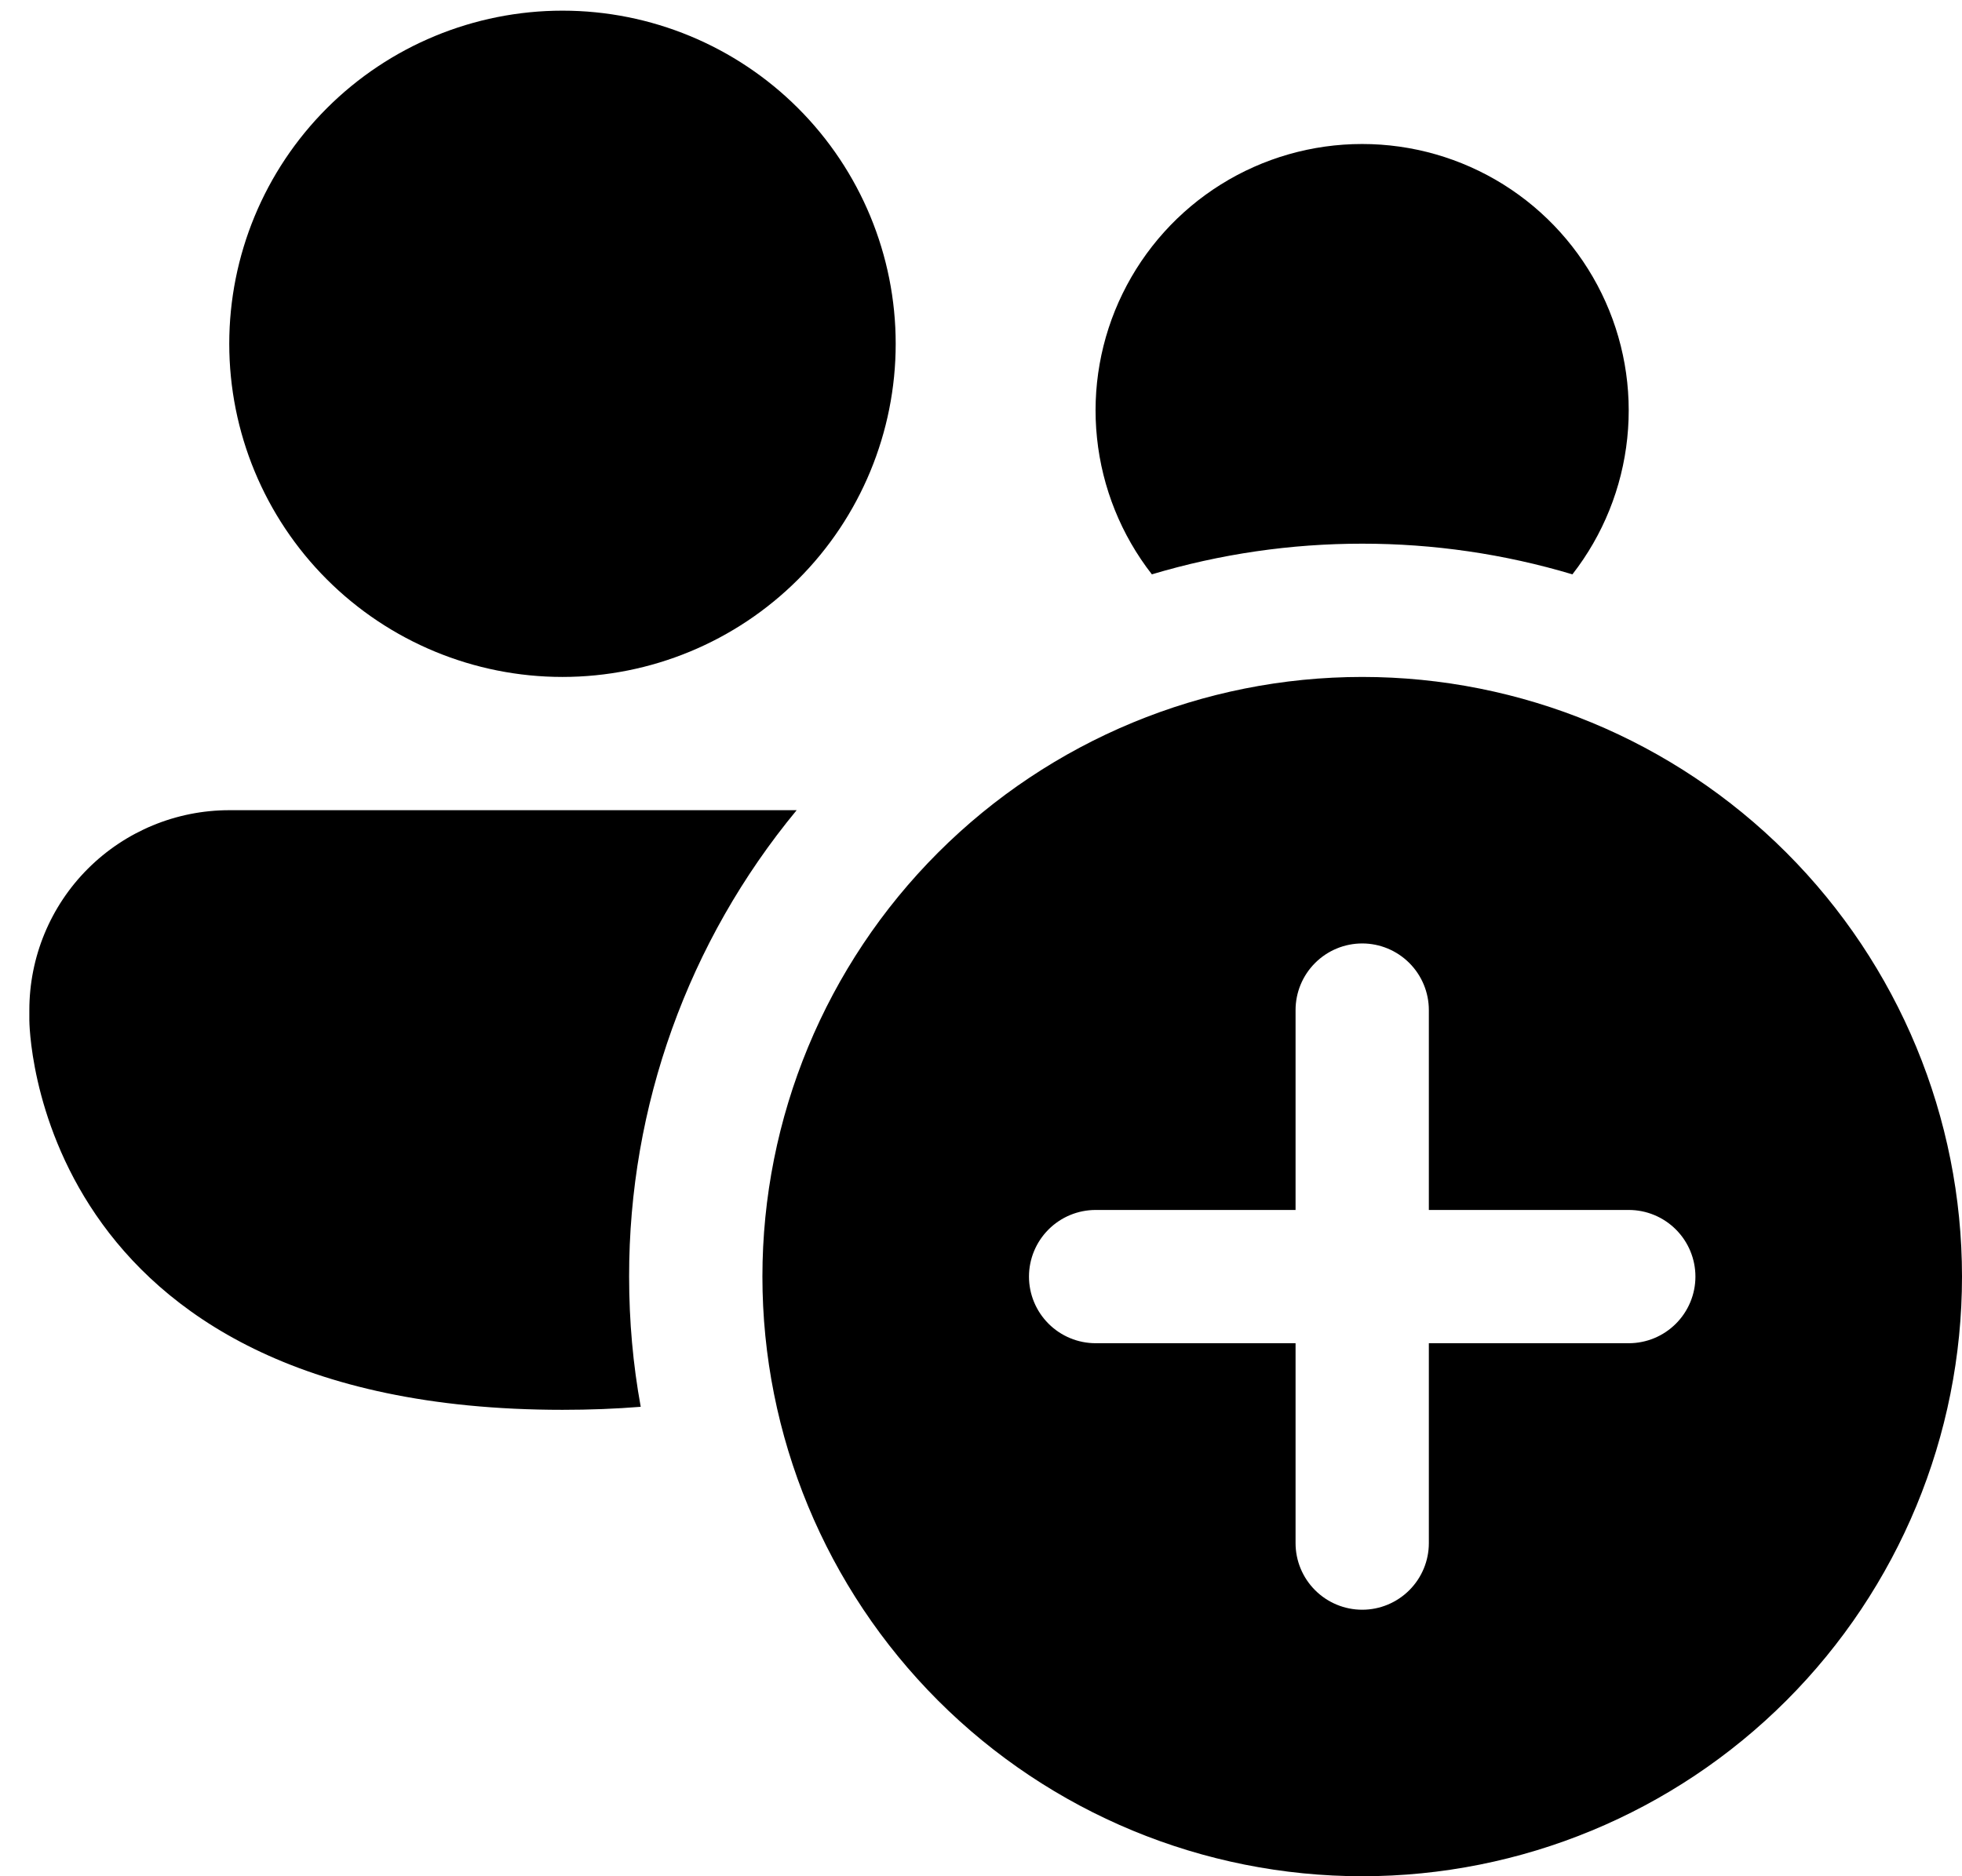 <svg width="46" height="44" viewBox="0 0 46 44" fill="none" xmlns="http://www.w3.org/2000/svg">
<path d="M21 8.062C21 10.134 20.177 12.122 18.712 13.587C17.247 15.052 15.259 15.875 13.188 15.875C11.116 15.875 9.128 15.052 7.663 13.587C6.198 12.122 5.375 10.134 5.375 8.062C5.375 5.99 6.198 4.003 7.663 2.538C9.128 1.073 11.116 0.25 13.188 0.25C15.259 0.25 17.247 1.073 18.712 2.538C20.177 4.003 21 5.99 21 8.062ZM31.938 12.75C30.268 12.749 28.606 12.991 27.006 13.469C26.287 12.546 25.841 11.439 25.72 10.274C25.598 9.11 25.806 7.935 26.32 6.884C26.834 5.832 27.633 4.945 28.625 4.325C29.618 3.705 30.765 3.377 31.936 3.377C33.106 3.377 34.254 3.705 35.246 4.325C36.239 4.945 37.038 5.832 37.552 6.884C38.066 7.935 38.274 9.11 38.152 10.274C38.031 11.439 37.585 12.546 36.866 13.469C35.267 12.991 33.606 12.749 31.938 12.75ZM5.375 19H18.678C16.134 22.076 14.744 25.945 14.75 29.938C14.75 30.981 14.841 31.999 15.022 32.991C14.441 33.038 13.829 33.062 13.188 33.062C0.688 33.062 0.688 23.922 0.688 23.922V23.688C0.688 22.444 1.181 21.252 2.06 20.373C2.94 19.494 4.132 19 5.375 19ZM46 29.938C46 33.667 44.518 37.244 41.881 39.881C39.244 42.518 35.667 44 31.938 44C28.208 44 24.631 42.518 21.994 39.881C19.357 37.244 17.875 33.667 17.875 29.938C17.875 26.208 19.357 22.631 21.994 19.994C24.631 17.357 28.208 15.875 31.938 15.875C35.667 15.875 39.244 17.357 41.881 19.994C44.518 22.631 46 26.208 46 29.938ZM33.5 23.688C33.5 23.273 33.335 22.876 33.042 22.583C32.749 22.29 32.352 22.125 31.938 22.125C31.523 22.125 31.126 22.29 30.833 22.583C30.54 22.876 30.375 23.273 30.375 23.688V28.375H25.688C25.273 28.375 24.876 28.54 24.583 28.833C24.29 29.126 24.125 29.523 24.125 29.938C24.125 30.352 24.29 30.749 24.583 31.042C24.876 31.335 25.273 31.5 25.688 31.5H30.375V36.188C30.375 36.602 30.54 36.999 30.833 37.292C31.126 37.585 31.523 37.75 31.938 37.75C32.352 37.75 32.749 37.585 33.042 37.292C33.335 36.999 33.5 36.602 33.5 36.188V31.5H38.188C38.602 31.5 38.999 31.335 39.292 31.042C39.585 30.749 39.75 30.352 39.75 29.938C39.75 29.523 39.585 29.126 39.292 28.833C38.999 28.54 38.602 28.375 38.188 28.375H33.5V23.688Z" fill="black"/>
</svg>
